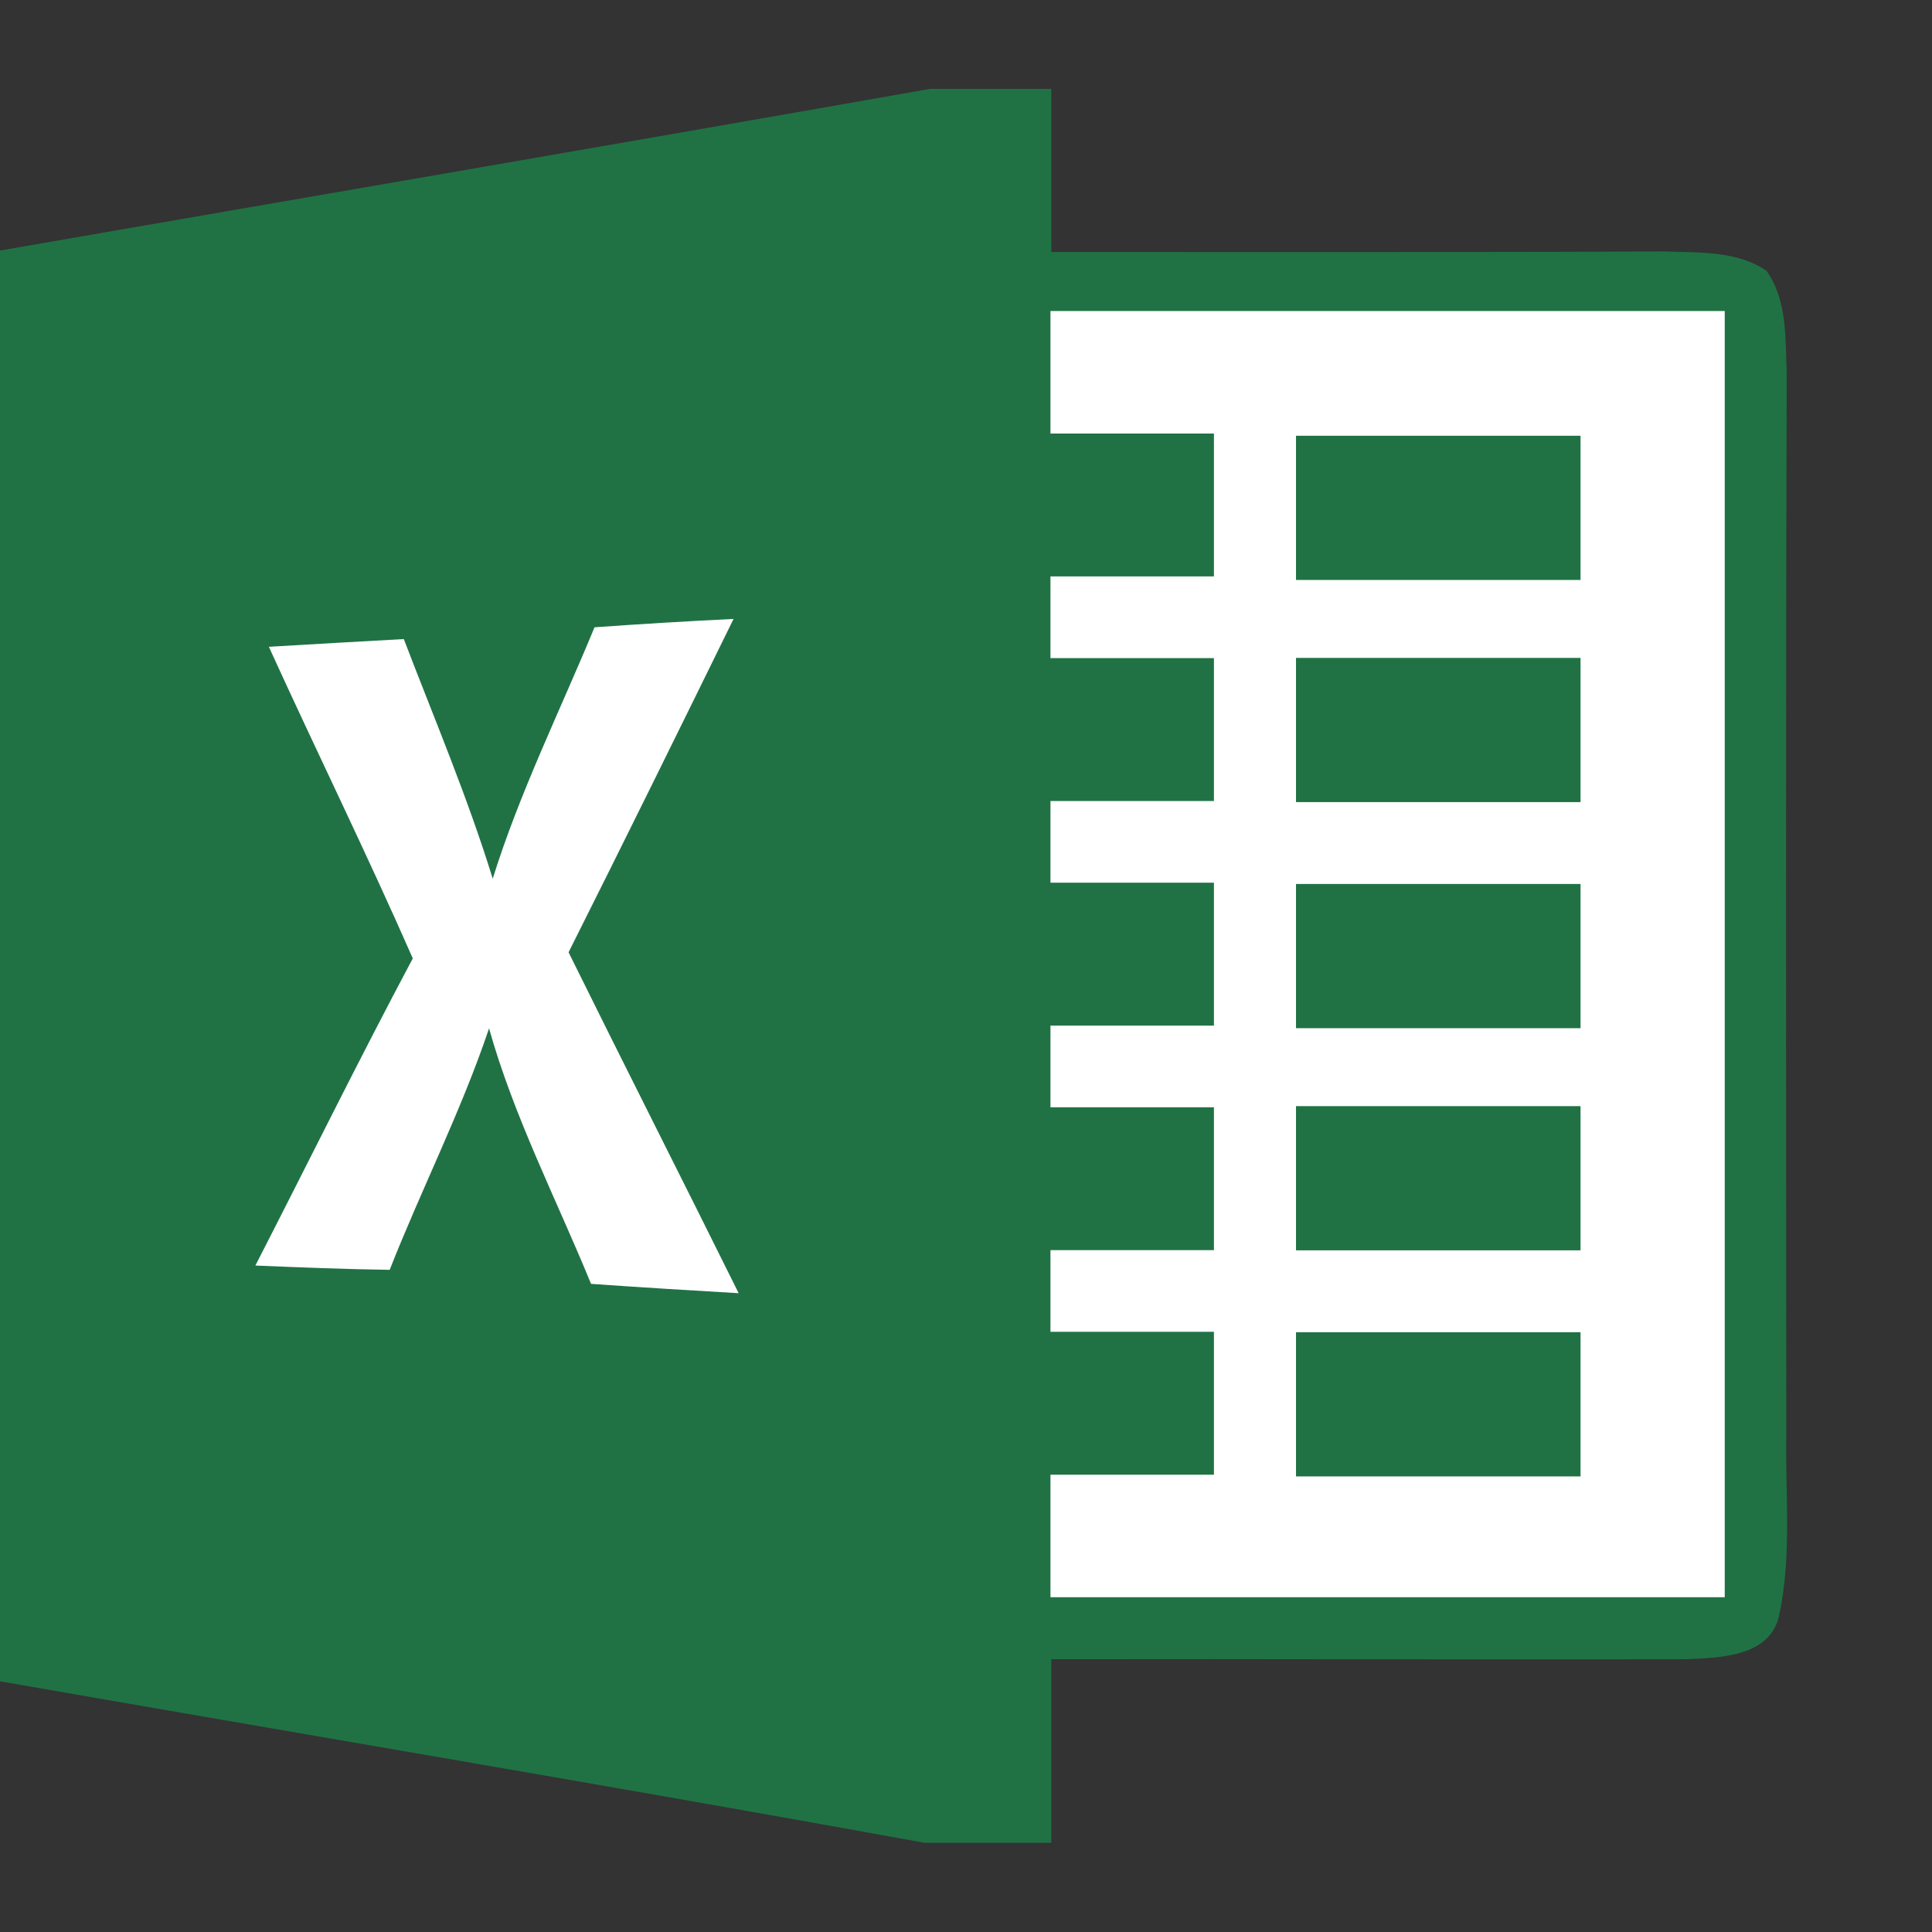 <?xml version="1.0" encoding="UTF-8"?>
<svg xmlns="http://www.w3.org/2000/svg" xmlns:xlink="http://www.w3.org/1999/xlink" viewBox="0 0 100 100" version="1.1">
    <rect x="0" y="0" width="100" height="100" fill="#333333" stroke="none"/>
    <!-- Generator: sketchtool 63.1 (101010) - https://sketch.com -->
    <title>microsoft/file_ms_excel</title>
    <desc>Created with sketchtool.</desc>
    <g id="Icons" stroke="none" stroke-width="1" fill="none" fill-rule="evenodd">
        <g id="microsoft/file_ms_excel">
            <g id="file/Excel" transform="translate(-4.1, 0)">
                <g id="file_ms_excel" transform="translate(3.6, 4.6)">
                    <path d="M48.639,0 L54.915,0 C54.915,2.818 54.915,5.626 54.915,8.445 C65.49,8.445 76.065,8.466 86.64,8.413 C88.425,8.487 90.39,8.36 91.943,9.426 C93.032,10.989 92.905,12.973 92.979,14.768 C92.926,33.093 92.947,51.407 92.958,69.722 C92.905,72.794 93.243,75.929 92.598,78.958 C92.176,81.154 89.535,81.207 87.77,81.281 C76.826,81.312 65.87,81.259 54.915,81.281 C54.915,84.447 54.915,87.614 54.915,90.781 L48.354,90.781 C32.254,87.857 16.122,85.155 0,82.336 C0,57.709 0,33.082 0,8.455 C16.217,5.637 32.433,2.861 48.639,0 Z" id="path10" fill="#207245" fill-rule="nonzero"/>
                    <path d="M54.872,11.499 C66.505,11.499 78.139,11.499 89.772,11.499 C89.772,33.69 89.772,55.881 89.772,78.072 C78.139,78.072 66.505,78.072 54.872,78.072 C54.872,75.958 54.872,73.845 54.872,71.731 C57.696,71.731 60.509,71.731 63.333,71.731 C63.333,69.269 63.333,66.796 63.333,64.334 C60.509,64.334 57.696,64.334 54.872,64.334 C54.872,62.929 54.872,61.513 54.872,60.108 C57.696,60.108 60.509,60.108 63.333,60.108 C63.333,57.645 63.333,55.173 63.333,52.711 C60.509,52.711 57.696,52.711 54.872,52.711 C54.872,51.305 54.872,49.889 54.872,48.484 C57.696,48.484 60.509,48.484 63.333,48.484 C63.333,46.022 63.333,43.549 63.333,41.087 C60.509,41.087 57.696,41.087 54.872,41.087 C54.872,39.681 54.872,38.265 54.872,36.86 C57.696,36.86 60.509,36.86 63.333,36.86 C63.333,34.398 63.333,31.925 63.333,29.463 C60.509,29.463 57.696,29.463 54.872,29.463 C54.872,28.058 54.872,26.642 54.872,25.236 C57.696,25.236 60.509,25.236 63.333,25.236 C63.333,22.774 63.333,20.301 63.333,17.839 C60.509,17.839 57.696,17.839 54.872,17.839 C54.872,15.726 54.872,13.612 54.872,11.499 Z" id="path48" fill="#FFFFFF" fill-rule="nonzero"/>
                    <path d="M67.581,17.954 C72.494,17.954 77.396,17.954 82.308,17.954 C82.308,20.439 82.308,22.934 82.308,25.419 C77.396,25.419 72.494,25.419 67.581,25.419 C67.581,22.934 67.581,20.439 67.581,17.954 L67.581,17.954 Z" id="path58" fill="#207245" fill-rule="nonzero"/>
                    <path d="M31.273,27.868 C33.665,27.699 36.067,27.552 38.469,27.436 C35.643,33.195 32.807,38.954 29.929,44.691 C32.839,50.587 35.813,56.441 38.733,62.336 C36.183,62.189 33.643,62.031 31.093,61.852 C29.294,57.462 27.104,53.219 25.813,48.629 C24.374,52.903 22.321,56.935 20.67,61.126 C18.353,61.094 16.035,60.999 13.718,60.904 C16.438,55.609 19.062,50.271 21.866,45.007 C19.485,39.585 16.871,34.269 14.416,28.878 C16.744,28.741 19.072,28.605 21.4,28.478 C22.977,32.595 24.702,36.659 26.003,40.88 C27.4,36.406 29.485,32.195 31.273,27.868 L31.273,27.868 Z" id="path72" fill="#FFFFFF" fill-rule="nonzero"/>
                    <path d="M67.581,29.453 C72.494,29.453 77.396,29.453 82.308,29.453 C82.308,31.938 82.308,34.433 82.308,36.918 C77.396,36.918 72.494,36.918 67.581,36.918 C67.581,34.433 67.581,31.938 67.581,29.453 L67.581,29.453 Z" id="path90" fill="#207245" fill-rule="nonzero"/>
                    <path d="M67.581,41.154 C72.494,41.154 77.396,41.154 82.308,41.154 C82.308,43.639 82.308,46.134 82.308,48.618 C77.396,48.618 72.494,48.618 67.581,48.618 C67.581,46.134 67.581,43.639 67.581,41.154 L67.581,41.154 Z" id="path108" fill="#207245" fill-rule="nonzero"/>
                    <path d="M67.581,52.653 C72.494,52.653 77.396,52.653 82.308,52.653 C82.308,55.137 82.308,57.633 82.308,60.117 C77.396,60.117 72.494,60.117 67.581,60.117 C67.581,57.633 67.581,55.137 67.581,52.653 L67.581,52.653 Z" id="path114" fill="#207245" fill-rule="nonzero"/>
                    <path d="M67.581,64.354 C72.494,64.354 77.396,64.354 82.308,64.354 C82.308,66.838 82.308,69.333 82.308,71.818 C77.396,71.818 72.494,71.818 67.581,71.818 C67.581,69.333 67.581,66.838 67.581,64.354 L67.581,64.354 Z" id="path120" fill="#207245" fill-rule="nonzero"/>
                </g>
            </g>
        </g>
    </g>
</svg>
